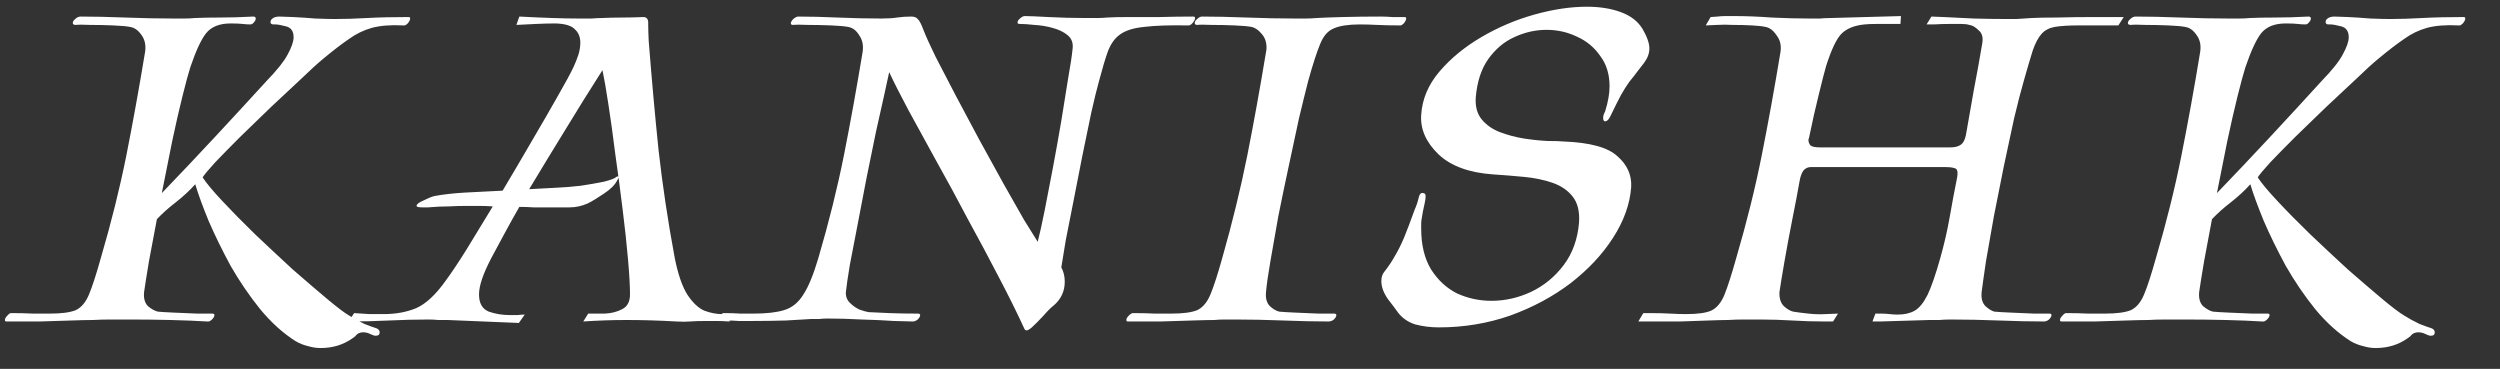 <svg width="61" height="9" viewBox="0 0 61 9" fill="none" xmlns="http://www.w3.org/2000/svg">
<rect x="0" y="0" width="61" height="9" fill="#333333" stroke="none"/>
<path d="M7.824 8.492C7.72 8.492 7.616 8.476 7.512 8.444C7.408 8.42 7.308 8.38 7.212 8.324C6.908 8.132 6.62 7.872 6.348 7.544C6.084 7.216 5.844 6.864 5.628 6.488C5.42 6.104 5.24 5.736 5.088 5.384C4.944 5.032 4.836 4.736 4.764 4.496C4.628 4.648 4.468 4.796 4.284 4.94C4.108 5.076 3.956 5.212 3.828 5.348C3.764 5.692 3.7 6.032 3.636 6.368C3.58 6.704 3.54 6.956 3.516 7.124C3.5 7.276 3.532 7.392 3.612 7.472C3.7 7.544 3.78 7.588 3.852 7.604C3.932 7.612 4.064 7.62 4.248 7.628C4.44 7.636 4.628 7.644 4.812 7.652C4.996 7.652 5.116 7.652 5.172 7.652H5.184C5.216 7.652 5.232 7.664 5.232 7.688C5.232 7.72 5.212 7.756 5.172 7.796C5.132 7.836 5.092 7.852 5.052 7.844C4.796 7.828 4.5 7.816 4.164 7.808C3.828 7.8 3.496 7.796 3.168 7.796C3 7.796 2.84 7.796 2.688 7.796C2.544 7.796 2.404 7.8 2.268 7.808C2.148 7.808 1.972 7.812 1.74 7.82C1.508 7.828 1.252 7.836 0.972 7.844C0.692 7.844 0.424 7.844 0.168 7.844H0.156C0.132 7.844 0.12 7.832 0.12 7.808C0.12 7.776 0.14 7.74 0.18 7.7C0.22 7.652 0.256 7.632 0.288 7.64C0.48 7.64 0.652 7.644 0.804 7.652C0.956 7.652 1.092 7.652 1.212 7.652C1.5 7.652 1.712 7.624 1.848 7.568C1.984 7.504 2.092 7.376 2.172 7.184C2.252 6.992 2.348 6.696 2.46 6.296C2.716 5.424 2.924 4.588 3.084 3.788C3.244 2.98 3.396 2.14 3.54 1.268C3.564 1.108 3.536 0.972 3.456 0.86C3.376 0.74 3.28 0.672 3.168 0.656C3.088 0.64 2.952 0.628 2.76 0.62C2.576 0.612 2.392 0.608 2.208 0.608C2.032 0.6 1.912 0.6 1.848 0.608C1.8 0.608 1.776 0.592 1.776 0.56C1.776 0.528 1.796 0.496 1.836 0.464C1.876 0.424 1.92 0.404 1.968 0.404C2.28 0.404 2.644 0.412 3.06 0.428C3.476 0.444 3.868 0.452 4.236 0.452C4.332 0.452 4.42 0.452 4.5 0.452C4.588 0.452 4.672 0.448 4.752 0.44C4.912 0.432 5.116 0.428 5.364 0.428C5.612 0.428 5.884 0.42 6.18 0.404C6.22 0.404 6.24 0.42 6.24 0.452C6.24 0.484 6.224 0.516 6.192 0.548C6.168 0.58 6.14 0.596 6.108 0.596C6.052 0.596 5.988 0.592 5.916 0.584C5.852 0.576 5.756 0.572 5.628 0.572C5.356 0.572 5.156 0.652 5.028 0.812C4.908 0.964 4.78 1.24 4.644 1.64C4.596 1.792 4.532 2.028 4.452 2.348C4.372 2.668 4.288 3.036 4.2 3.452C4.12 3.86 4.036 4.28 3.948 4.712C4.372 4.272 4.8 3.82 5.232 3.356C5.664 2.892 6.088 2.432 6.504 1.976C6.76 1.712 6.932 1.496 7.02 1.328C7.116 1.152 7.164 1.012 7.164 0.908C7.164 0.764 7.104 0.676 6.984 0.644C6.864 0.612 6.776 0.596 6.72 0.596H6.672C6.624 0.596 6.6 0.576 6.6 0.536C6.6 0.504 6.616 0.476 6.648 0.452C6.688 0.42 6.744 0.404 6.816 0.404C6.872 0.404 6.984 0.408 7.152 0.416C7.32 0.424 7.5 0.436 7.692 0.452C7.892 0.46 8.052 0.464 8.172 0.464C8.412 0.464 8.672 0.456 8.952 0.44C9.24 0.424 9.576 0.416 9.96 0.416H9.972C9.996 0.416 10.008 0.428 10.008 0.452C10.008 0.484 9.988 0.524 9.948 0.572C9.908 0.612 9.872 0.628 9.84 0.62C9.536 0.604 9.28 0.624 9.072 0.68C8.872 0.736 8.684 0.828 8.508 0.956C8.332 1.076 8.124 1.236 7.884 1.436C7.748 1.548 7.568 1.712 7.344 1.928C7.12 2.136 6.876 2.364 6.612 2.612C6.356 2.86 6.104 3.104 5.856 3.344C5.616 3.584 5.412 3.792 5.244 3.968C5.084 4.144 4.984 4.264 4.944 4.328C5.032 4.464 5.192 4.656 5.424 4.904C5.656 5.152 5.924 5.424 6.228 5.72C6.532 6.008 6.836 6.292 7.14 6.572C7.452 6.844 7.732 7.084 7.98 7.292C8.228 7.5 8.408 7.636 8.52 7.7C8.632 7.772 8.756 7.84 8.892 7.904C9.036 7.96 9.136 7.996 9.192 8.012C9.24 8.036 9.264 8.068 9.264 8.108C9.264 8.164 9.232 8.192 9.168 8.192C9.136 8.192 9.096 8.18 9.048 8.156C8.984 8.124 8.924 8.108 8.868 8.108C8.804 8.108 8.752 8.124 8.712 8.156C8.68 8.196 8.644 8.228 8.604 8.252C8.38 8.412 8.12 8.492 7.824 8.492ZM12.66 7.88L10.92 7.808C10.848 7.808 10.772 7.808 10.692 7.808C10.62 7.8 10.544 7.796 10.464 7.796C10.144 7.796 9.82 7.804 9.492 7.82C9.164 7.836 8.836 7.844 8.508 7.844L8.64 7.64C8.776 7.648 8.904 7.656 9.024 7.664C9.144 7.664 9.256 7.664 9.36 7.664C9.656 7.664 9.92 7.616 10.152 7.52C10.392 7.416 10.636 7.188 10.884 6.836C11.02 6.652 11.188 6.4 11.388 6.08C11.588 5.752 11.8 5.404 12.024 5.036C11.904 5.028 11.792 5.024 11.688 5.024C11.584 5.024 11.484 5.024 11.388 5.024C11.252 5.024 11.108 5.028 10.956 5.036C10.804 5.036 10.632 5.044 10.44 5.06H10.308C10.212 5.06 10.164 5.048 10.164 5.024C10.164 4.984 10.22 4.94 10.332 4.892C10.444 4.836 10.532 4.8 10.596 4.784C10.812 4.744 11.056 4.716 11.328 4.7C11.608 4.684 11.92 4.668 12.264 4.652C12.512 4.236 12.752 3.828 12.984 3.428C13.224 3.02 13.432 2.66 13.608 2.348C13.792 2.028 13.92 1.792 13.992 1.64C14.04 1.536 14.08 1.436 14.112 1.34C14.144 1.236 14.16 1.136 14.16 1.04C14.16 0.904 14.116 0.796 14.028 0.716C13.948 0.628 13.792 0.58 13.56 0.572C13.416 0.572 13.256 0.576 13.08 0.584C12.904 0.592 12.744 0.6 12.6 0.608L12.672 0.404C12.976 0.42 13.248 0.432 13.488 0.44C13.728 0.448 13.936 0.452 14.112 0.452C14.232 0.452 14.34 0.452 14.436 0.452C14.532 0.444 14.612 0.44 14.676 0.44C14.852 0.432 15.02 0.428 15.18 0.428C15.34 0.428 15.512 0.424 15.696 0.416C15.784 0.416 15.824 0.472 15.816 0.584C15.816 0.688 15.82 0.824 15.828 0.992C15.9 1.912 15.98 2.8 16.068 3.656C16.164 4.512 16.296 5.392 16.464 6.296C16.544 6.696 16.648 6.996 16.776 7.196C16.904 7.388 17.04 7.516 17.184 7.58C17.336 7.636 17.48 7.664 17.616 7.664C17.672 7.664 17.724 7.664 17.772 7.664C17.82 7.656 17.864 7.652 17.904 7.652L17.796 7.844C17.676 7.836 17.572 7.832 17.484 7.832C17.396 7.832 17.316 7.832 17.244 7.832C17.068 7.832 16.932 7.836 16.836 7.844C16.748 7.852 16.636 7.852 16.5 7.844C16.084 7.82 15.68 7.808 15.288 7.808C14.944 7.808 14.592 7.82 14.232 7.844L14.352 7.652C14.464 7.652 14.6 7.652 14.76 7.652C14.92 7.644 15.06 7.608 15.18 7.544C15.308 7.48 15.372 7.36 15.372 7.184C15.372 6.984 15.356 6.7 15.324 6.332C15.292 5.964 15.248 5.556 15.192 5.108C15.136 4.652 15.076 4.2 15.012 3.752C14.956 3.304 14.9 2.9 14.844 2.54C14.788 2.172 14.74 1.896 14.7 1.712C14.388 2.2 14.084 2.688 13.788 3.176C13.492 3.656 13.2 4.136 12.912 4.616L13.584 4.58C13.768 4.572 13.964 4.556 14.172 4.532C14.38 4.5 14.564 4.468 14.724 4.436C14.884 4.396 14.984 4.36 15.024 4.328C15.04 4.312 15.056 4.304 15.072 4.304C15.104 4.304 15.1 4.336 15.06 4.4C15.004 4.512 14.896 4.62 14.736 4.724C14.584 4.828 14.452 4.908 14.34 4.964C14.196 5.028 14.048 5.06 13.896 5.06C13.752 5.06 13.6 5.06 13.44 5.06C13.288 5.06 13.148 5.06 13.02 5.06C12.9 5.052 12.784 5.048 12.672 5.048C12.552 5.256 12.436 5.464 12.324 5.672C12.212 5.88 12.1 6.088 11.988 6.296C11.884 6.496 11.808 6.668 11.76 6.812C11.712 6.956 11.688 7.08 11.688 7.184C11.688 7.4 11.768 7.54 11.928 7.604C12.088 7.66 12.26 7.688 12.444 7.688C12.508 7.688 12.568 7.688 12.624 7.688C12.688 7.68 12.748 7.676 12.804 7.676L12.66 7.88ZM24.996 8.024C24.82 7.64 24.612 7.22 24.372 6.764C24.132 6.3 23.88 5.828 23.616 5.348C23.36 4.86 23.104 4.388 22.848 3.932C22.6 3.476 22.372 3.06 22.164 2.684C21.964 2.308 21.808 2 21.696 1.76C21.672 1.864 21.632 2.048 21.576 2.312C21.52 2.568 21.452 2.872 21.372 3.224C21.3 3.576 21.224 3.948 21.144 4.34C21.072 4.724 21 5.1 20.928 5.468C20.856 5.836 20.792 6.168 20.736 6.464C20.688 6.752 20.656 6.972 20.64 7.124C20.632 7.228 20.664 7.316 20.736 7.388C20.808 7.46 20.888 7.516 20.976 7.556C21.072 7.588 21.144 7.608 21.192 7.616C21.328 7.624 21.5 7.632 21.708 7.64C21.916 7.648 22.144 7.652 22.392 7.652C22.432 7.652 22.452 7.664 22.452 7.688C22.452 7.72 22.432 7.756 22.392 7.796C22.352 7.828 22.312 7.844 22.272 7.844C22.2 7.844 22.048 7.84 21.816 7.832C21.584 7.816 21.32 7.804 21.024 7.796C20.736 7.78 20.46 7.772 20.196 7.772C20.124 7.772 20.052 7.776 19.98 7.784C19.916 7.784 19.852 7.784 19.788 7.784C19.652 7.792 19.448 7.804 19.176 7.82C18.912 7.828 18.628 7.832 18.324 7.832C18.228 7.832 18.128 7.832 18.024 7.832C17.928 7.824 17.828 7.82 17.724 7.82H17.712C17.68 7.82 17.652 7.808 17.628 7.784C17.612 7.752 17.604 7.724 17.604 7.7C17.604 7.652 17.632 7.632 17.688 7.64C17.824 7.64 17.948 7.644 18.06 7.652C18.172 7.652 18.28 7.652 18.384 7.652C18.696 7.652 18.944 7.624 19.128 7.568C19.32 7.512 19.476 7.388 19.596 7.196C19.724 7.004 19.848 6.704 19.968 6.296C20.224 5.424 20.432 4.588 20.592 3.788C20.752 2.98 20.904 2.14 21.048 1.268C21.072 1.108 21.044 0.972 20.964 0.86C20.892 0.74 20.8 0.672 20.688 0.656C20.608 0.64 20.472 0.628 20.28 0.62C20.088 0.612 19.9 0.608 19.716 0.608C19.54 0.6 19.42 0.6 19.356 0.608C19.316 0.608 19.296 0.596 19.296 0.572C19.296 0.54 19.316 0.504 19.356 0.464C19.404 0.424 19.444 0.404 19.476 0.404C19.756 0.404 20.076 0.412 20.436 0.428C20.804 0.444 21.16 0.452 21.504 0.452C21.664 0.452 21.792 0.444 21.888 0.428C21.992 0.412 22.108 0.404 22.236 0.404C22.308 0.404 22.36 0.424 22.392 0.464C22.432 0.496 22.48 0.588 22.536 0.74C22.592 0.884 22.688 1.096 22.824 1.376C22.968 1.656 23.132 1.972 23.316 2.324C23.5 2.668 23.692 3.028 23.892 3.404C24.092 3.772 24.288 4.128 24.48 4.472C24.672 4.808 24.84 5.104 24.984 5.36C25.136 5.608 25.248 5.788 25.32 5.9C25.368 5.716 25.424 5.464 25.488 5.144C25.552 4.824 25.62 4.472 25.692 4.088C25.764 3.704 25.832 3.324 25.896 2.948C25.96 2.564 26.016 2.216 26.064 1.904C26.12 1.592 26.156 1.352 26.172 1.184C26.188 1.048 26.148 0.94 26.052 0.86C25.956 0.78 25.832 0.72 25.68 0.68C25.536 0.64 25.388 0.616 25.236 0.608C25.092 0.592 24.976 0.584 24.888 0.584H24.876C24.844 0.584 24.828 0.572 24.828 0.548C24.828 0.516 24.848 0.484 24.888 0.452C24.928 0.412 24.968 0.392 25.008 0.392C25.104 0.392 25.296 0.4 25.584 0.416C25.88 0.432 26.192 0.44 26.52 0.44C26.608 0.44 26.692 0.44 26.772 0.44C26.852 0.44 26.932 0.436 27.012 0.428C27.132 0.42 27.308 0.416 27.54 0.416C27.772 0.416 28.024 0.416 28.296 0.416C28.576 0.408 28.848 0.404 29.112 0.404C29.144 0.404 29.16 0.416 29.16 0.44C29.16 0.472 29.14 0.512 29.1 0.56C29.06 0.608 29.02 0.628 28.98 0.62C28.532 0.612 28.18 0.624 27.924 0.656C27.668 0.68 27.472 0.74 27.336 0.836C27.208 0.924 27.108 1.06 27.036 1.244C26.972 1.42 26.9 1.66 26.82 1.964C26.764 2.164 26.7 2.424 26.628 2.744C26.564 3.064 26.492 3.412 26.412 3.788C26.34 4.164 26.268 4.532 26.196 4.892C26.124 5.252 26.06 5.576 26.004 5.864C25.956 6.152 25.92 6.372 25.896 6.524C25.952 6.628 25.98 6.744 25.98 6.872C25.98 7.104 25.892 7.296 25.716 7.448C25.644 7.504 25.556 7.592 25.452 7.712C25.348 7.824 25.252 7.92 25.164 8C25.076 8.072 25.02 8.08 24.996 8.024ZM27.519 7.844C27.495 7.844 27.483 7.832 27.483 7.808C27.483 7.776 27.503 7.74 27.543 7.7C27.591 7.652 27.631 7.632 27.663 7.64C27.855 7.64 28.027 7.644 28.179 7.652C28.331 7.652 28.463 7.652 28.575 7.652C28.863 7.652 29.075 7.624 29.211 7.568C29.347 7.504 29.455 7.376 29.535 7.184C29.615 6.992 29.711 6.696 29.823 6.296C30.071 5.424 30.275 4.588 30.435 3.788C30.595 2.98 30.747 2.14 30.891 1.268C30.899 1.244 30.903 1.208 30.903 1.16C30.903 1.024 30.863 0.912 30.783 0.824C30.703 0.728 30.619 0.672 30.531 0.656C30.451 0.64 30.315 0.628 30.123 0.62C29.939 0.612 29.755 0.608 29.571 0.608C29.387 0.6 29.267 0.6 29.211 0.608C29.171 0.608 29.151 0.592 29.151 0.56C29.151 0.528 29.171 0.496 29.211 0.464C29.251 0.424 29.291 0.404 29.331 0.404C29.643 0.404 30.007 0.412 30.423 0.428C30.839 0.444 31.231 0.452 31.599 0.452C31.695 0.452 31.783 0.452 31.863 0.452C31.951 0.452 32.035 0.448 32.115 0.44C32.251 0.432 32.463 0.424 32.751 0.416C33.047 0.408 33.355 0.404 33.675 0.404C33.779 0.404 33.879 0.408 33.975 0.416C34.079 0.416 34.175 0.416 34.263 0.416H34.275C34.299 0.416 34.311 0.428 34.311 0.452C34.311 0.484 34.291 0.524 34.251 0.572C34.211 0.612 34.175 0.628 34.143 0.62C33.943 0.62 33.763 0.616 33.603 0.608C33.451 0.6 33.311 0.596 33.183 0.596C32.903 0.596 32.691 0.628 32.547 0.692C32.403 0.748 32.291 0.876 32.211 1.076C32.131 1.268 32.035 1.564 31.923 1.964C31.859 2.212 31.783 2.52 31.695 2.888C31.615 3.256 31.531 3.648 31.443 4.064C31.355 4.472 31.271 4.876 31.191 5.276C31.119 5.676 31.055 6.04 30.999 6.368C30.943 6.688 30.907 6.94 30.891 7.124C30.875 7.276 30.907 7.392 30.987 7.472C31.067 7.544 31.143 7.588 31.215 7.604C31.295 7.612 31.427 7.62 31.611 7.628C31.803 7.636 31.991 7.644 32.175 7.652C32.359 7.652 32.479 7.652 32.535 7.652H32.547C32.587 7.652 32.607 7.664 32.607 7.688C32.607 7.72 32.587 7.756 32.547 7.796C32.507 7.828 32.463 7.844 32.415 7.844C32.095 7.844 31.727 7.836 31.311 7.82C30.903 7.804 30.515 7.796 30.147 7.796C30.051 7.796 29.959 7.796 29.871 7.796C29.791 7.796 29.711 7.8 29.631 7.808C29.511 7.808 29.331 7.812 29.091 7.82C28.859 7.828 28.603 7.836 28.323 7.844C28.051 7.844 27.787 7.844 27.531 7.844H27.519ZM35.109 7.988C34.909 7.988 34.717 7.964 34.533 7.916C34.357 7.86 34.217 7.764 34.113 7.628C34.057 7.548 33.973 7.436 33.861 7.292C33.757 7.14 33.705 6.996 33.705 6.86C33.705 6.764 33.729 6.688 33.777 6.632C33.889 6.488 33.977 6.356 34.041 6.236C34.113 6.116 34.185 5.972 34.257 5.804C34.329 5.628 34.417 5.396 34.521 5.108C34.561 5.02 34.593 4.924 34.617 4.82C34.641 4.716 34.689 4.684 34.761 4.724C34.793 4.74 34.793 4.82 34.761 4.964C34.729 5.1 34.705 5.224 34.689 5.336C34.681 5.376 34.677 5.416 34.677 5.456C34.677 5.496 34.677 5.536 34.677 5.576C34.677 5.976 34.757 6.308 34.917 6.572C35.085 6.836 35.297 7.032 35.553 7.16C35.817 7.28 36.097 7.34 36.393 7.34C36.721 7.34 37.041 7.268 37.353 7.124C37.673 6.972 37.941 6.752 38.157 6.464C38.373 6.176 38.497 5.828 38.529 5.42C38.545 5.156 38.493 4.948 38.373 4.796C38.253 4.644 38.089 4.532 37.881 4.46C37.673 4.388 37.441 4.34 37.185 4.316C36.937 4.292 36.689 4.272 36.441 4.256C35.849 4.216 35.401 4.052 35.097 3.764C34.793 3.468 34.653 3.148 34.677 2.804C34.701 2.42 34.849 2.068 35.121 1.748C35.393 1.428 35.733 1.148 36.141 0.908C36.549 0.668 36.981 0.484 37.437 0.356C37.893 0.228 38.321 0.164 38.721 0.164C39.033 0.164 39.309 0.208 39.549 0.296C39.789 0.384 39.965 0.52 40.077 0.704C40.189 0.896 40.245 1.056 40.245 1.184C40.245 1.264 40.225 1.344 40.185 1.424C40.145 1.496 40.085 1.58 40.005 1.676C39.909 1.804 39.825 1.912 39.753 2C39.689 2.088 39.621 2.196 39.549 2.324C39.485 2.444 39.401 2.612 39.297 2.828C39.257 2.916 39.213 2.96 39.165 2.96C39.133 2.96 39.117 2.932 39.117 2.876C39.117 2.828 39.133 2.776 39.165 2.72C39.237 2.488 39.273 2.284 39.273 2.108C39.273 1.812 39.197 1.564 39.045 1.364C38.901 1.156 38.713 1 38.481 0.896C38.249 0.784 38.001 0.728 37.737 0.728C37.465 0.728 37.201 0.788 36.945 0.908C36.697 1.02 36.485 1.2 36.309 1.448C36.141 1.688 36.041 1.996 36.009 2.372C35.993 2.596 36.041 2.776 36.153 2.912C36.265 3.048 36.413 3.152 36.597 3.224C36.789 3.296 36.985 3.348 37.185 3.38C37.393 3.412 37.585 3.432 37.761 3.44C37.937 3.44 38.065 3.444 38.145 3.452C38.793 3.476 39.233 3.596 39.465 3.812C39.705 4.02 39.817 4.272 39.801 4.568C39.769 4.984 39.621 5.396 39.357 5.804C39.101 6.204 38.757 6.572 38.325 6.908C37.893 7.236 37.401 7.5 36.849 7.7C36.297 7.892 35.717 7.988 35.109 7.988ZM39.975 7.844L40.096 7.64H40.276C40.459 7.64 40.62 7.644 40.755 7.652C40.9 7.66 41.028 7.664 41.139 7.664C41.419 7.664 41.623 7.636 41.752 7.58C41.888 7.516 41.995 7.388 42.075 7.196C42.156 6.996 42.252 6.696 42.364 6.296C42.62 5.424 42.828 4.588 42.987 3.788C43.148 2.98 43.3 2.14 43.444 1.268C43.468 1.108 43.435 0.972 43.347 0.86C43.267 0.74 43.175 0.672 43.072 0.656C43.008 0.64 42.9 0.628 42.748 0.62C42.603 0.612 42.452 0.608 42.291 0.608C42.139 0.6 42.008 0.6 41.895 0.608L41.62 0.62L41.739 0.416L41.907 0.404C41.971 0.396 42.035 0.392 42.099 0.392C42.172 0.392 42.243 0.392 42.316 0.392C42.603 0.392 42.907 0.404 43.227 0.428C43.556 0.444 43.864 0.452 44.151 0.452C44.239 0.452 44.324 0.452 44.404 0.452C44.492 0.444 44.575 0.44 44.656 0.44L46.383 0.392L46.371 0.584C46.371 0.584 46.312 0.584 46.191 0.584C46.08 0.584 45.952 0.584 45.807 0.584C45.672 0.584 45.568 0.588 45.495 0.596C45.248 0.62 45.059 0.696 44.931 0.824C44.812 0.944 44.688 1.204 44.559 1.604C44.52 1.74 44.459 1.972 44.38 2.3C44.3 2.62 44.219 2.976 44.139 3.368C44.139 3.376 44.136 3.384 44.127 3.392C44.127 3.4 44.127 3.412 44.127 3.428C44.127 3.468 44.144 3.508 44.175 3.548C44.215 3.58 44.291 3.596 44.404 3.596H47.584C47.696 3.596 47.779 3.576 47.836 3.536C47.9 3.496 47.944 3.416 47.968 3.296C48.032 2.936 48.096 2.572 48.16 2.204C48.231 1.836 48.3 1.46 48.364 1.076C48.395 0.924 48.367 0.812 48.279 0.74C48.2 0.66 48.123 0.616 48.051 0.608C48.004 0.592 47.935 0.584 47.847 0.584C47.76 0.584 47.672 0.584 47.584 0.584C47.44 0.584 47.307 0.588 47.188 0.596C47.068 0.596 47.008 0.596 47.008 0.596L47.127 0.404C47.127 0.404 47.227 0.408 47.428 0.416C47.627 0.424 47.871 0.436 48.16 0.452C48.447 0.46 48.719 0.464 48.975 0.464C49.032 0.464 49.108 0.464 49.203 0.464C49.307 0.456 49.428 0.448 49.563 0.44C49.7 0.432 49.907 0.428 50.188 0.428C50.468 0.42 50.76 0.416 51.063 0.416H51.819L51.688 0.62H50.715C50.475 0.62 50.283 0.632 50.139 0.656C50.004 0.68 49.895 0.736 49.816 0.824C49.736 0.912 49.663 1.048 49.599 1.232C49.544 1.408 49.471 1.652 49.383 1.964C49.312 2.212 49.231 2.52 49.144 2.888C49.063 3.256 48.98 3.648 48.892 4.064C48.812 4.472 48.731 4.876 48.651 5.276C48.58 5.676 48.516 6.04 48.459 6.368C48.411 6.688 48.376 6.94 48.352 7.124C48.336 7.276 48.367 7.392 48.447 7.472C48.528 7.544 48.599 7.588 48.663 7.604C48.752 7.612 48.888 7.62 49.072 7.628C49.264 7.636 49.452 7.644 49.636 7.652C49.819 7.652 49.94 7.652 49.995 7.652H50.008C50.039 7.652 50.056 7.664 50.056 7.688C50.056 7.72 50.035 7.756 49.995 7.796C49.956 7.828 49.916 7.844 49.876 7.844C49.556 7.844 49.188 7.836 48.772 7.82C48.355 7.804 47.964 7.796 47.596 7.796C47.499 7.796 47.407 7.8 47.319 7.808C47.239 7.808 47.16 7.808 47.08 7.808L45.88 7.844H45.688L45.76 7.652H45.892C45.971 7.652 46.044 7.656 46.108 7.664C46.179 7.672 46.243 7.676 46.3 7.676C46.468 7.676 46.608 7.644 46.719 7.58C46.831 7.516 46.935 7.388 47.032 7.196C47.127 6.996 47.231 6.696 47.343 6.296C47.44 5.952 47.516 5.62 47.572 5.3C47.627 4.98 47.688 4.66 47.752 4.34C47.76 4.308 47.764 4.268 47.764 4.22C47.764 4.148 47.736 4.108 47.679 4.1C47.632 4.084 47.559 4.076 47.464 4.076H44.188C44.108 4.076 44.044 4.108 43.995 4.172C43.956 4.236 43.928 4.316 43.911 4.412C43.864 4.684 43.803 5 43.731 5.36C43.66 5.72 43.596 6.064 43.539 6.392C43.483 6.712 43.444 6.956 43.419 7.124C43.411 7.276 43.447 7.392 43.528 7.472C43.608 7.544 43.684 7.588 43.755 7.604C43.852 7.62 43.975 7.636 44.127 7.652C44.279 7.668 44.416 7.672 44.535 7.664L44.847 7.652L44.727 7.844H44.511C44.264 7.844 44.004 7.836 43.731 7.82C43.468 7.804 43.203 7.796 42.94 7.796C42.812 7.796 42.679 7.796 42.544 7.796C42.416 7.796 42.288 7.8 42.16 7.808C42.056 7.808 41.9 7.812 41.691 7.82C41.483 7.828 41.252 7.836 40.995 7.844C40.748 7.844 40.499 7.844 40.252 7.844H39.975ZM57.968 8.492C57.864 8.492 57.761 8.476 57.657 8.444C57.553 8.42 57.453 8.38 57.356 8.324C57.053 8.132 56.764 7.872 56.492 7.544C56.228 7.216 55.989 6.864 55.773 6.488C55.565 6.104 55.385 5.736 55.233 5.384C55.089 5.032 54.98 4.736 54.908 4.496C54.773 4.648 54.612 4.796 54.428 4.94C54.252 5.076 54.1 5.212 53.972 5.348C53.908 5.692 53.844 6.032 53.781 6.368C53.724 6.704 53.684 6.956 53.66 7.124C53.645 7.276 53.676 7.392 53.757 7.472C53.844 7.544 53.925 7.588 53.996 7.604C54.077 7.612 54.209 7.62 54.392 7.628C54.584 7.636 54.773 7.644 54.956 7.652C55.141 7.652 55.261 7.652 55.316 7.652H55.328C55.361 7.652 55.377 7.664 55.377 7.688C55.377 7.72 55.356 7.756 55.316 7.796C55.276 7.836 55.236 7.852 55.197 7.844C54.941 7.828 54.645 7.816 54.309 7.808C53.972 7.8 53.641 7.796 53.312 7.796C53.145 7.796 52.984 7.796 52.833 7.796C52.688 7.796 52.548 7.8 52.413 7.808C52.292 7.808 52.117 7.812 51.885 7.82C51.653 7.828 51.397 7.836 51.117 7.844C50.837 7.844 50.569 7.844 50.312 7.844H50.3C50.276 7.844 50.264 7.832 50.264 7.808C50.264 7.776 50.285 7.74 50.325 7.7C50.364 7.652 50.401 7.632 50.432 7.64C50.624 7.64 50.797 7.644 50.949 7.652C51.1 7.652 51.236 7.652 51.356 7.652C51.645 7.652 51.856 7.624 51.992 7.568C52.129 7.504 52.236 7.376 52.316 7.184C52.397 6.992 52.492 6.696 52.605 6.296C52.861 5.424 53.069 4.588 53.228 3.788C53.389 2.98 53.541 2.14 53.684 1.268C53.709 1.108 53.681 0.972 53.6 0.86C53.52 0.74 53.425 0.672 53.312 0.656C53.233 0.64 53.096 0.628 52.904 0.62C52.721 0.612 52.536 0.608 52.352 0.608C52.176 0.6 52.056 0.6 51.992 0.608C51.944 0.608 51.92 0.592 51.92 0.56C51.92 0.528 51.941 0.496 51.98 0.464C52.02 0.424 52.065 0.404 52.112 0.404C52.425 0.404 52.788 0.412 53.205 0.428C53.62 0.444 54.013 0.452 54.38 0.452C54.477 0.452 54.565 0.452 54.645 0.452C54.733 0.452 54.816 0.448 54.897 0.44C55.056 0.432 55.261 0.428 55.508 0.428C55.757 0.428 56.029 0.42 56.325 0.404C56.364 0.404 56.385 0.42 56.385 0.452C56.385 0.484 56.368 0.516 56.337 0.548C56.312 0.58 56.285 0.596 56.252 0.596C56.197 0.596 56.133 0.592 56.06 0.584C55.996 0.576 55.901 0.572 55.773 0.572C55.501 0.572 55.3 0.652 55.172 0.812C55.053 0.964 54.925 1.24 54.788 1.64C54.74 1.792 54.676 2.028 54.596 2.348C54.517 2.668 54.432 3.036 54.344 3.452C54.264 3.86 54.181 4.28 54.093 4.712C54.517 4.272 54.944 3.82 55.377 3.356C55.809 2.892 56.233 2.432 56.648 1.976C56.904 1.712 57.077 1.496 57.164 1.328C57.261 1.152 57.309 1.012 57.309 0.908C57.309 0.764 57.248 0.676 57.129 0.644C57.008 0.612 56.92 0.596 56.864 0.596H56.816C56.769 0.596 56.745 0.576 56.745 0.536C56.745 0.504 56.761 0.476 56.792 0.452C56.833 0.42 56.889 0.404 56.961 0.404C57.017 0.404 57.129 0.408 57.297 0.416C57.465 0.424 57.645 0.436 57.837 0.452C58.036 0.46 58.197 0.464 58.316 0.464C58.556 0.464 58.816 0.456 59.096 0.44C59.385 0.424 59.721 0.416 60.105 0.416H60.117C60.141 0.416 60.153 0.428 60.153 0.452C60.153 0.484 60.133 0.524 60.093 0.572C60.053 0.612 60.017 0.628 59.984 0.62C59.681 0.604 59.425 0.624 59.217 0.68C59.017 0.736 58.828 0.828 58.653 0.956C58.477 1.076 58.269 1.236 58.029 1.436C57.892 1.548 57.712 1.712 57.489 1.928C57.264 2.136 57.02 2.364 56.757 2.612C56.501 2.86 56.248 3.104 56.001 3.344C55.761 3.584 55.556 3.792 55.389 3.968C55.228 4.144 55.129 4.264 55.089 4.328C55.176 4.464 55.337 4.656 55.569 4.904C55.8 5.152 56.069 5.424 56.373 5.72C56.676 6.008 56.98 6.292 57.285 6.572C57.596 6.844 57.877 7.084 58.124 7.292C58.373 7.5 58.553 7.636 58.664 7.7C58.776 7.772 58.901 7.84 59.036 7.904C59.181 7.96 59.281 7.996 59.337 8.012C59.385 8.036 59.408 8.068 59.408 8.108C59.408 8.164 59.377 8.192 59.312 8.192C59.281 8.192 59.24 8.18 59.193 8.156C59.129 8.124 59.069 8.108 59.013 8.108C58.949 8.108 58.897 8.124 58.856 8.156C58.825 8.196 58.788 8.228 58.748 8.252C58.525 8.412 58.264 8.492 57.968 8.492Z" fill="white"/>
</svg>
